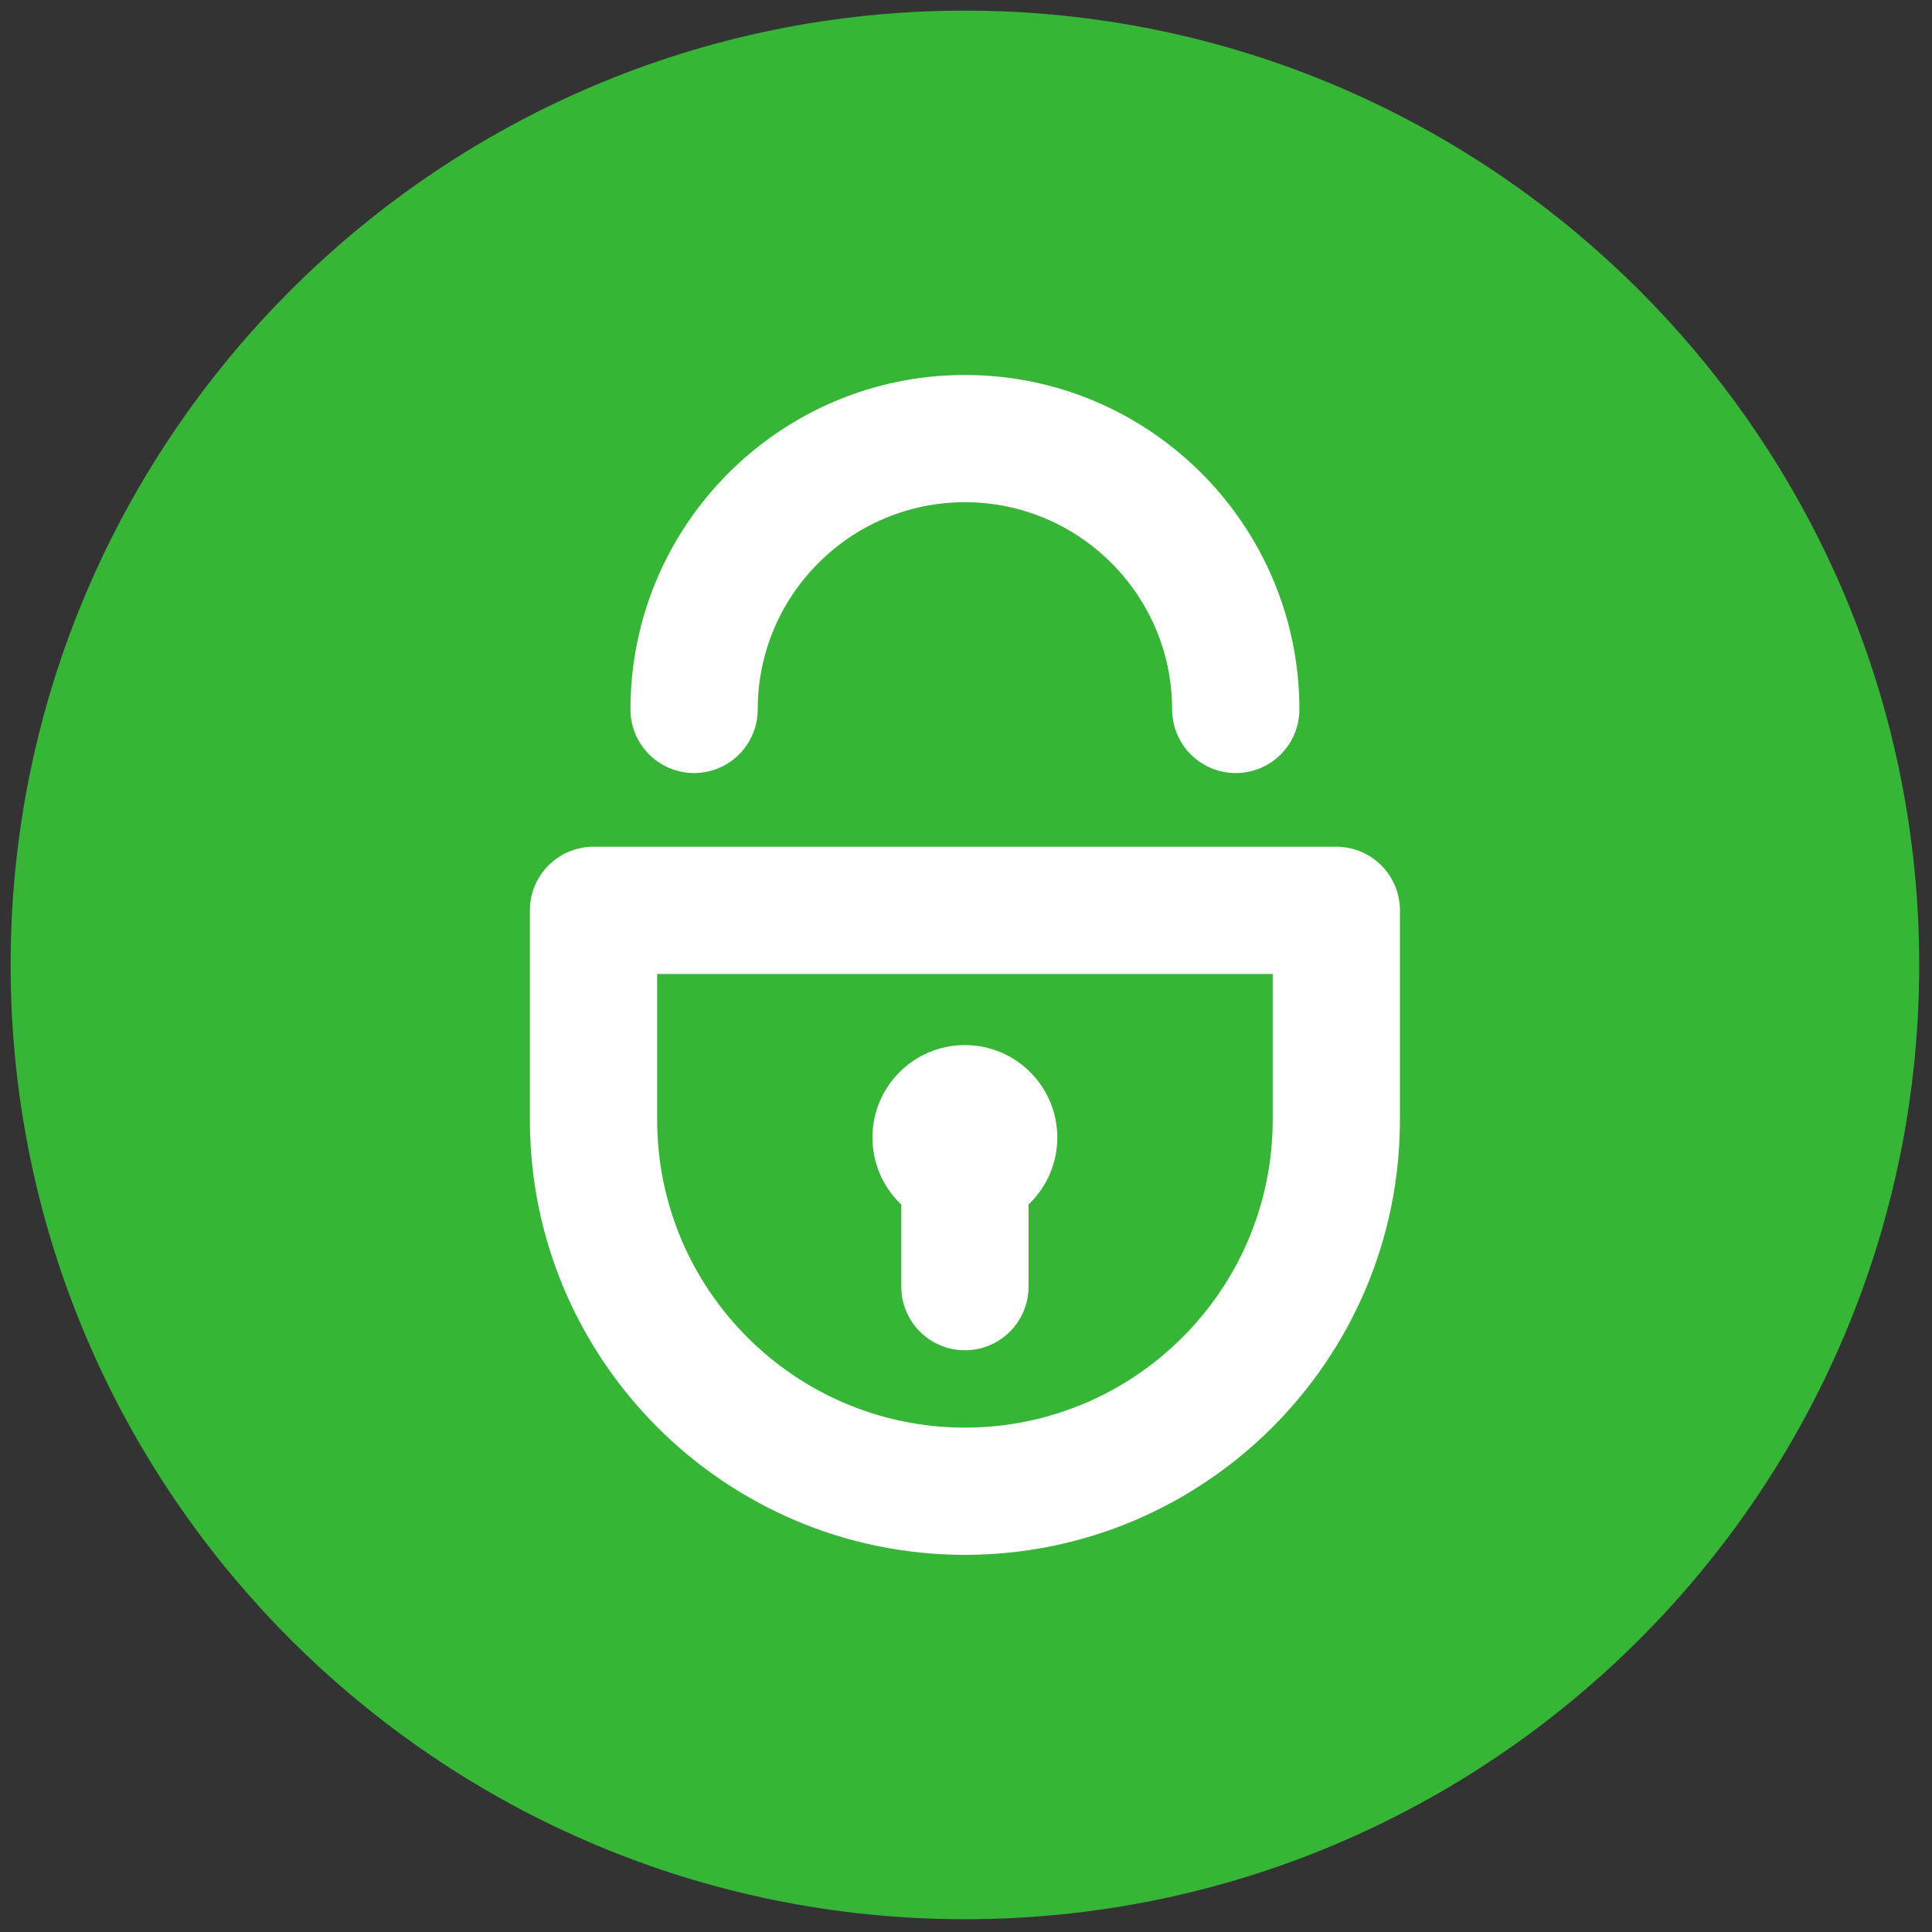 <svg xmlns="http://www.w3.org/2000/svg" xmlns:xlink="http://www.w3.org/1999/xlink" version="1.1" width="256" height="256" viewBox="0 0 256 256" xml:space="preserve">

<rect x="0" y="0" width="256" height="256" fill="#333333" stroke="none"/>

<defs>
</defs>
<g style="stroke: none; stroke-width: 0; stroke-dasharray: none; stroke-linecap: butt; stroke-linejoin: miter; stroke-miterlimit: 10; fill: none; fill-rule: nonzero; opacity: 1;" transform="translate(1.407 1.407) scale(2.81 2.81)" >
	<path d="M 45 90 C 20.187 90 0 69.813 0 45 C 0 20.187 20.187 0 45 0 c 24.813 0 45 20.187 45 45 C 90 69.813 69.813 90 45 90 z" style="stroke: none; stroke-width: 1; stroke-dasharray: none; stroke-linecap: butt; stroke-linejoin: miter; stroke-miterlimit: 10; fill: rgb(55,181,55); fill-rule: nonzero; opacity: 1;" transform=" matrix(1 0 0 1 0 0) " stroke-linecap="round" />
	<path d="M 57.771 35.952 c -1.657 0 -3 -1.343 -3 -3 c 0 -5.388 -4.383 -9.771 -9.771 -9.771 s -9.771 4.383 -9.771 9.771 c 0 1.657 -1.343 3 -3 3 s -3 -1.343 -3 -3 c 0 -8.696 7.075 -15.771 15.771 -15.771 c 8.696 0 15.771 7.075 15.771 15.771 C 60.771 34.609 59.428 35.952 57.771 35.952 z" style="stroke: none; stroke-width: 1; stroke-dasharray: none; stroke-linecap: butt; stroke-linejoin: miter; stroke-miterlimit: 10; fill: rgb(255,255,255); fill-rule: nonzero; opacity: 1;" transform=" matrix(1 0 0 1 0 0) " stroke-linecap="round" />
	<path d="M 45 63.171 c -1.657 0 -3 -1.343 -3 -3 v -5.246 c 0 -1.657 1.343 -3 3 -3 c 1.657 0 3 1.343 3 3 v 5.246 C 48 61.828 46.657 63.171 45 63.171 z" style="stroke: none; stroke-width: 1; stroke-dasharray: none; stroke-linecap: butt; stroke-linejoin: miter; stroke-miterlimit: 10; fill: rgb(255,255,255); fill-rule: nonzero; opacity: 1;" transform=" matrix(1 0 0 1 0 0) " stroke-linecap="round" />
	<path d="M 45 72.818 c -11.311 0 -20.513 -9.202 -20.513 -20.513 v -9.878 c 0 -1.657 1.343 -3 3 -3 h 35.025 c 1.657 0 3 1.343 3 3 v 9.878 C 65.513 63.616 56.311 72.818 45 72.818 z M 30.487 45.427 v 6.878 c 0 8.002 6.51 14.513 14.513 14.513 c 8.002 0 14.513 -6.511 14.513 -14.513 v -6.878 H 30.487 z" style="stroke: none; stroke-width: 1; stroke-dasharray: none; stroke-linecap: butt; stroke-linejoin: miter; stroke-miterlimit: 10; fill: rgb(255,255,255); fill-rule: nonzero; opacity: 1;" transform=" matrix(1 0 0 1 0 0) " stroke-linecap="round" />
	<circle cx="44.998" cy="53.138" r="4.358" style="stroke: none; stroke-width: 1; stroke-dasharray: none; stroke-linecap: butt; stroke-linejoin: miter; stroke-miterlimit: 10; fill: rgb(255,255,255); fill-rule: nonzero; opacity: 1;" transform="  matrix(1 0 0 1 0 0) "/>
</g>
</svg>